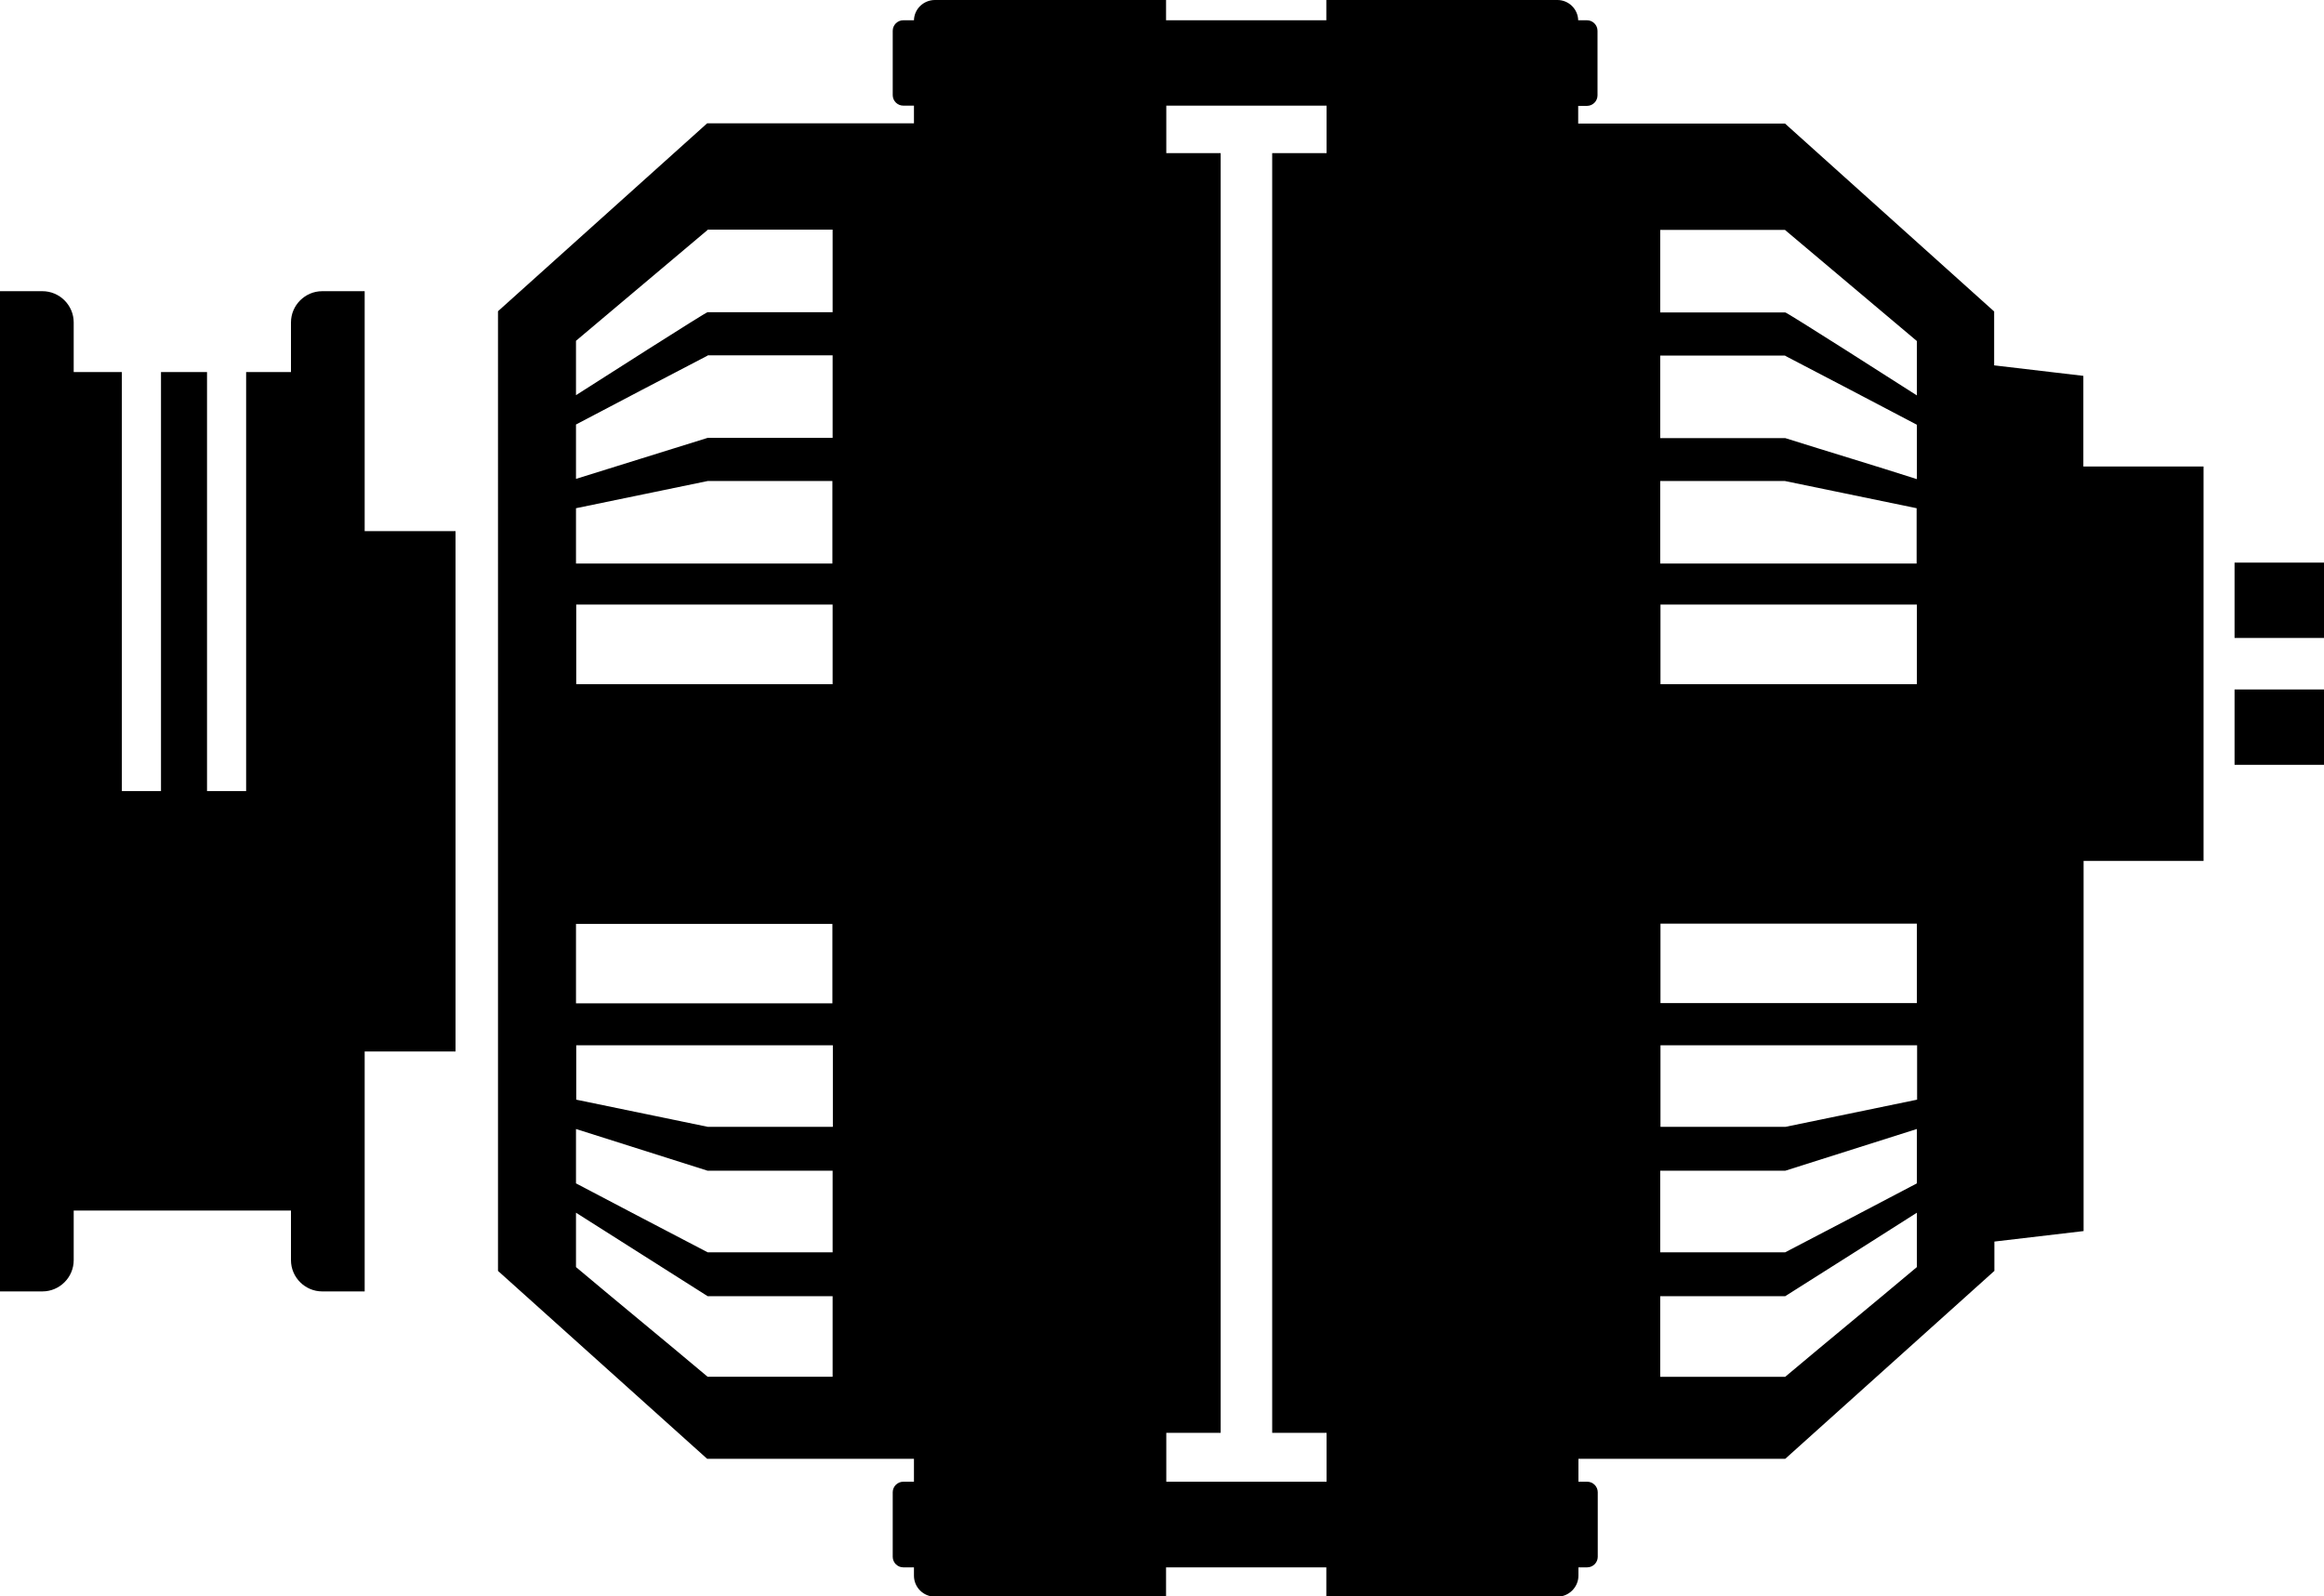 <?xml version="1.0" encoding="UTF-8"?>
<svg id="Layer_2" data-name="Layer 2" xmlns="http://www.w3.org/2000/svg" viewBox="0 0 97.44 66.94">
  <defs>
    <style>
      .cls-1 {
        fill-rule: evenodd;
      }
    </style>
  </defs>
  <g id="Layer_1-2" data-name="Layer 1">
    <path class="cls-1" d="M0,12.21h1.78c.72,0,1.31.59,1.31,1.31v2.08h2.02v17.57h1.64V15.6h1.93v17.57h1.64V15.6h1.88v-2.08c0-.72.59-1.31,1.31-1.31h1.78v10.06h3.81v21.82h-3.81v10.06h-1.78c-.72,0-1.31-.59-1.31-1.31v-2.08H3.09v2.08c0,.72-.59,1.31-1.31,1.31H0V12.21h0ZM93.69,23.59h3.75v3.16h-3.75v-3.16h0ZM93.69,28.91h3.75v3.16h-3.75v-3.16h0ZM87.36,19.56h5.03v16.54h-5.03v15.52l-3.74.44v1.23l-8.77,7.88h-8.67v.96h.37c.24,0,.44.2.44.44v2.71c0,.24-.2.44-.44.44h-.37v.35c0,.48-.4.88-.88.88h-9.69v-1.23h-6.72v1.23h-9.69c-.48,0-.88-.39-.88-.88v-.35h-.45c-.24,0-.44-.2-.44-.44v-2.71c0-.24.2-.44.44-.44h.45v-.96h-8.67l-8.77-7.88V13.05l8.77-7.88h8.67v-.74h-.45c-.24,0-.44-.2-.44-.44V1.29c0-.24.2-.44.44-.44h.45c.01-.47.4-.85.88-.85h9.69v.85h6.72v-.85h9.69c.47,0,.86.38.87.85h.37c.24,0,.44.2.44.44v2.71c0,.24-.2.44-.44.44h-.37v.74h8.67l8.77,7.88v2.26l3.74.44v3.8h0ZM48.9,6.42h2.28v53.66h-2.28v2.05h6.72v-2.05h-2.28V6.42h2.28v-1.99h-6.72v1.99h0ZM24.15,42.07c3.59,0,7.17,0,10.75,0v-3.33c-3.59,0-7.17,0-10.75,0v3.34h0ZM29.67,54.35c-1.84-1.17-3.68-2.33-5.52-3.5v2.28c1.83,1.54,3.69,3.06,5.52,4.6h5.24v-3.38h-5.24ZM29.67,49.09c-1.84-.58-3.68-1.17-5.52-1.75v2.28c1.84.97,3.68,1.93,5.52,2.89h5.24v-3.42h-5.24ZM34.91,43.83c-3.59,0-7.17,0-10.75,0v2.28c1.84.38,3.68.76,5.52,1.14h5.24v-3.42h0ZM34.91,25.35h-10.75v3.34h10.75v-3.34h0ZM29.67,20.17c-1.84.38-3.68.76-5.52,1.14v2.32h10.75v-3.46h-5.24ZM29.67,14.91c-1.84.96-3.68,1.92-5.52,2.89v2.28c1.84-.58,3.68-1.14,5.52-1.72h5.24v-3.46h-5.24ZM29.67,9.64c-1.84,1.55-3.68,3.1-5.52,4.65v2.28c.66-.42,5.52-3.53,5.52-3.48h5.24v-3.46h-5.24ZM80.37,42.07v-3.34c-3.59,0-7.17,0-10.75,0v3.33c3.59,0,7.17,0,10.75,0h0ZM74.85,54.35h-5.24v3.38h5.24c1.83-1.54,3.69-3.06,5.52-4.6v-2.28c-1.84,1.17-3.68,2.34-5.52,3.5h0ZM74.85,49.09h-5.24v3.42h5.24c1.84-.96,3.68-1.92,5.52-2.89v-2.28c-1.84.58-3.68,1.17-5.52,1.75h0ZM69.62,43.83v3.42h5.24c1.84-.38,3.68-.76,5.52-1.14v-2.28c-3.59,0-7.17,0-10.75,0h0ZM69.62,25.35v3.34h10.75v-3.34h-10.75ZM74.85,20.17h-5.24v3.46h10.75v-2.32c-1.84-.38-3.68-.76-5.52-1.14h0ZM74.85,14.91h-5.24v3.46h5.24c1.84.58,3.68,1.13,5.52,1.72v-2.28c-1.84-.97-3.68-1.93-5.52-2.89h0ZM74.85,9.64h-5.24v3.46h5.24c0-.05,4.85,3.05,5.52,3.48v-2.28c-1.84-1.55-3.68-3.1-5.52-4.65Z"/>
  </g>
</svg>